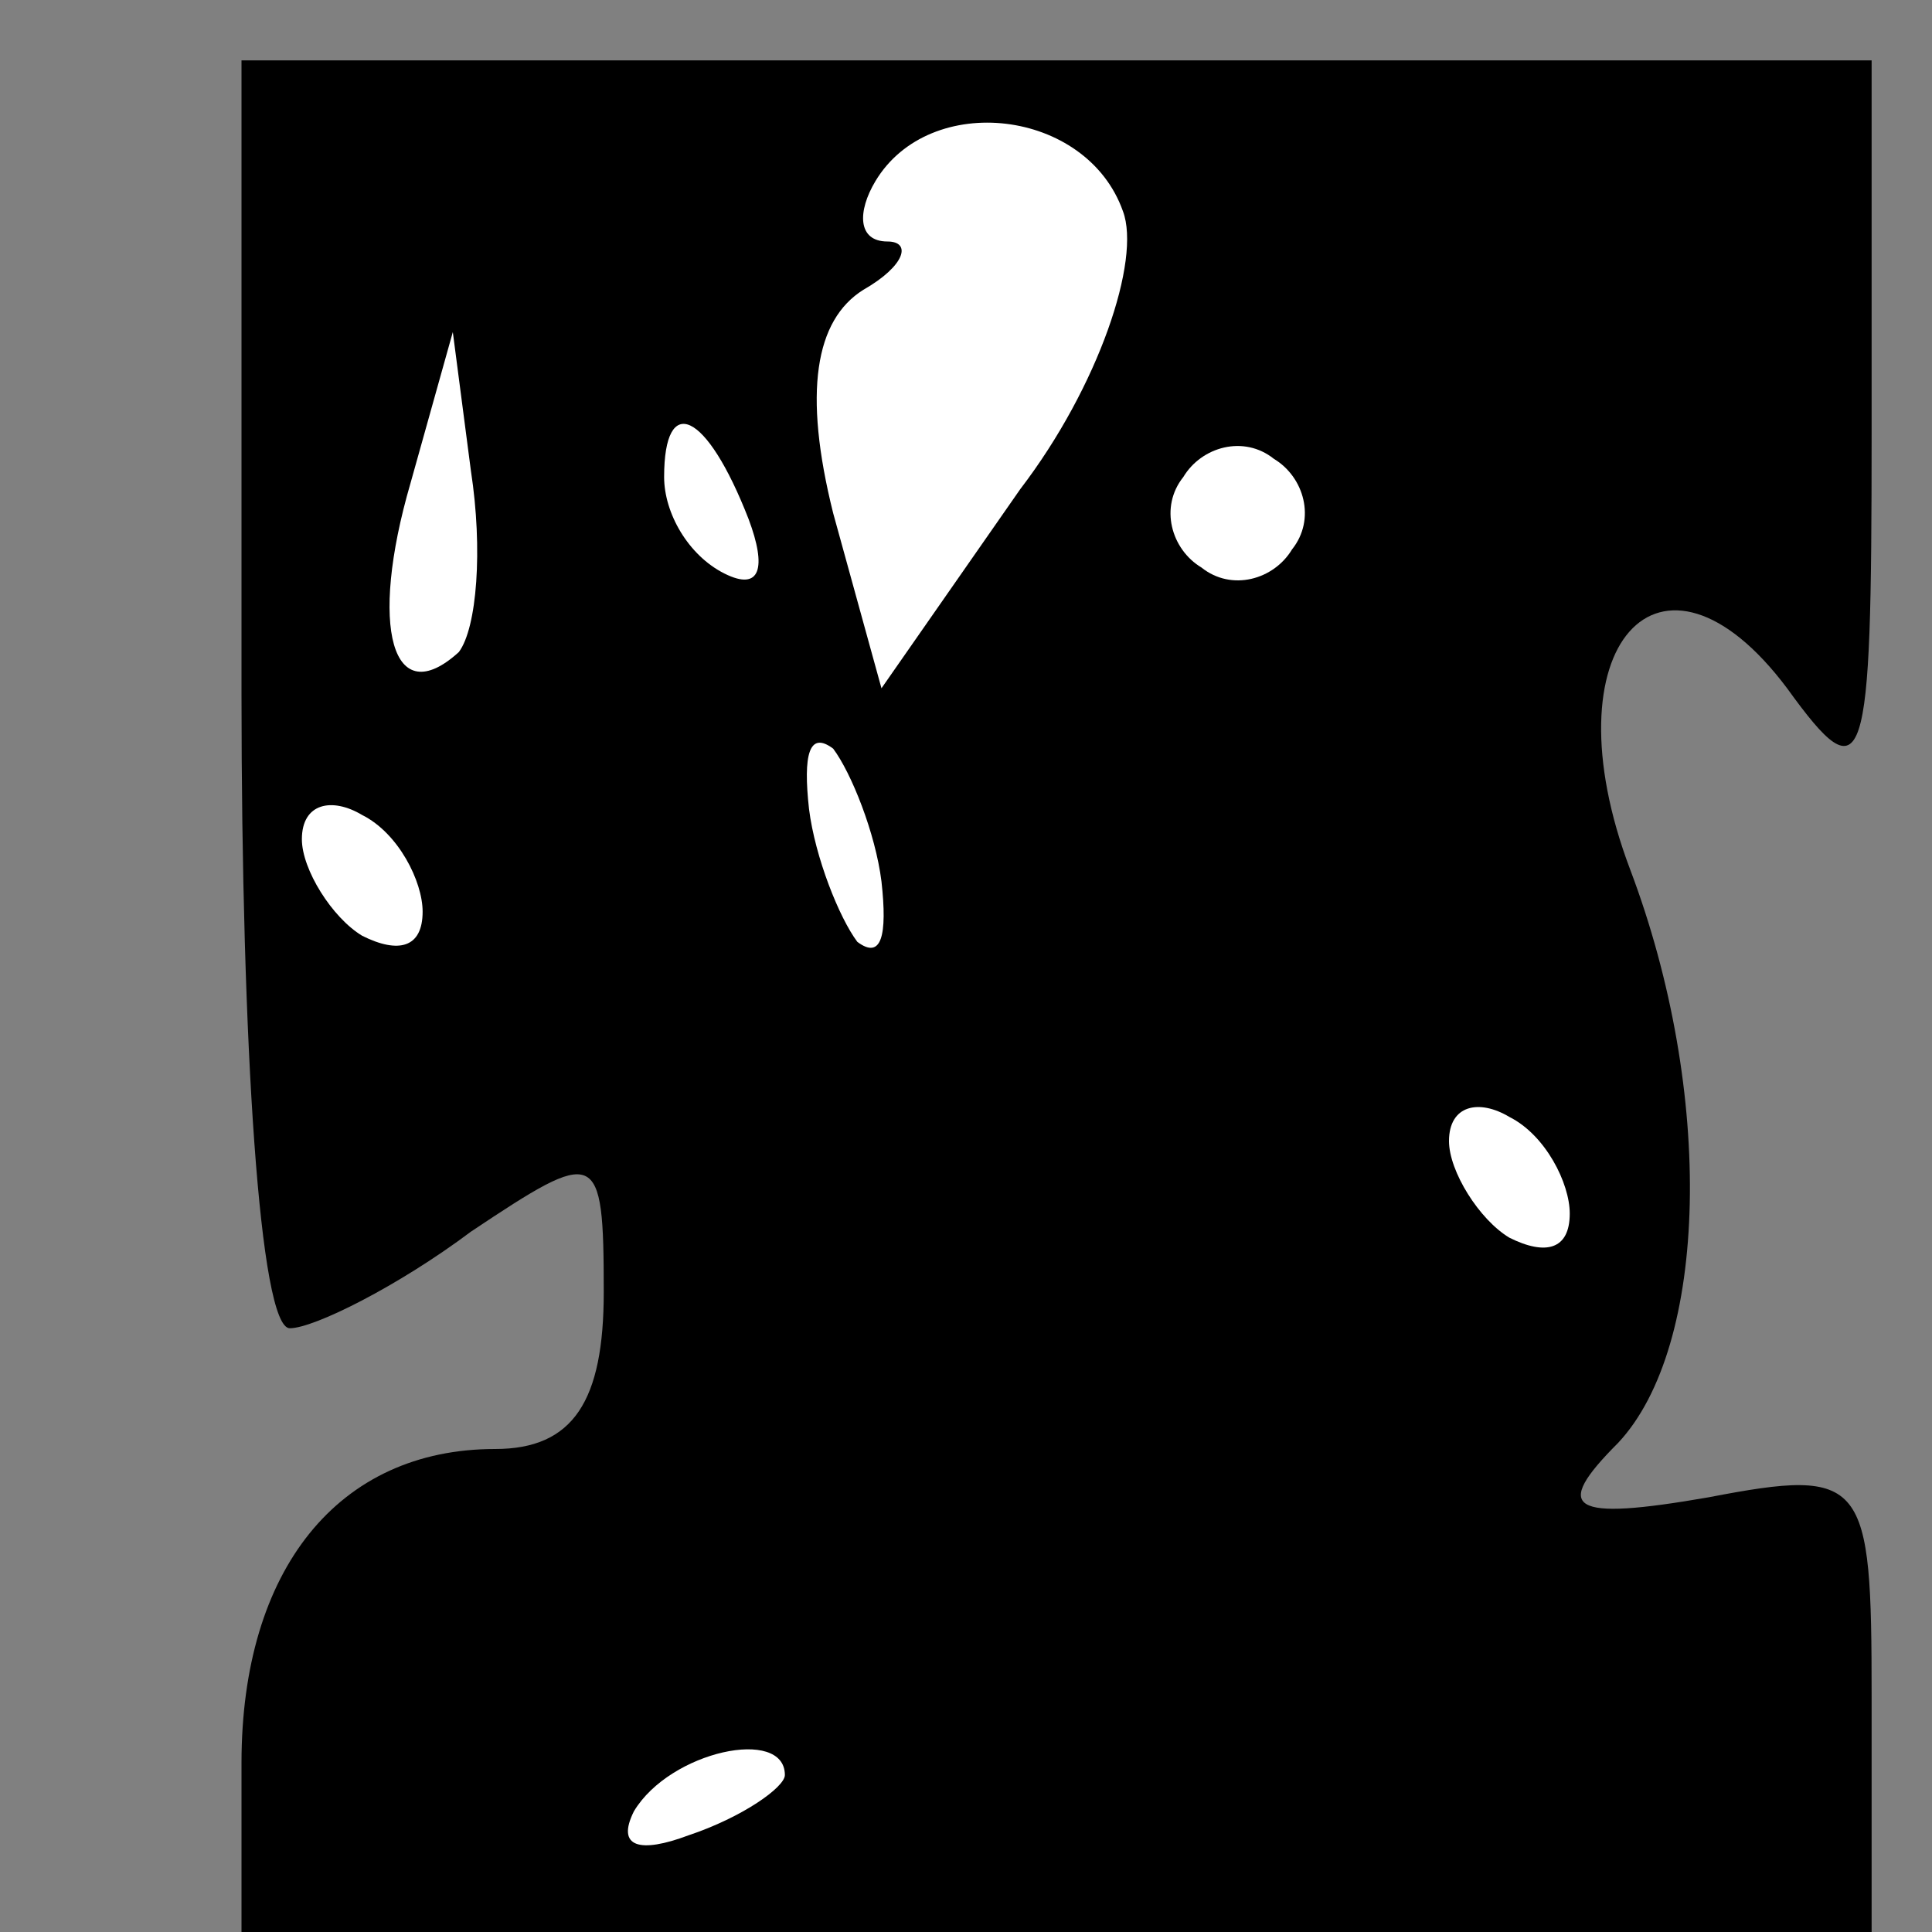 <?xml version="1.0" standalone="no"?>
<!DOCTYPE svg PUBLIC "-//W3C//DTD SVG 20010904//EN"
 "http://www.w3.org/TR/2001/REC-SVG-20010904/DTD/svg10.dtd">
<svg version="1.0" xmlns="http://www.w3.org/2000/svg"
 width="32pt" height="32pt" viewBox="0 0 32 32"
 preserveAspectRatio="xMidYMid meet">
<rect x="0" y="0" width="32" height="32" fill="#808080" stroke="none"/>
<g transform="translate(0,32) scale(0.1,-0.1)"
fill="#000000" stroke="none">
<path fill="#000000" stroke="none" d="M40 205 c0 -58 3 -105 8 -105 4 0 18 7
30 16 21 14 22 14 22 -10 0 -18 -5 -26 -18 -26 -26 0 -42 -20 -42 -52 l0 -28
135 0 135 0 0 39 c0 36 -1 38 -27 33 -23 -4 -26 -2 -15 9 15 16 16 58 2 95
-14 37 5 58 26 30 13 -18 14 -14 14 42 l0 62 -135 0 -135 0 0 -105z"/>
<path fill="#ffffff" stroke="none" d="M186 285 c3 -8 -4 -29 -17 -46 l-23
-33 -8 29 c-5 20 -3 32 5 37 7 4 8 8 4 8 -5 0 -5 5 -2 10 9 15 35 12 41 -5z"/>
<path fill="#ffffff" stroke="none" d="M76 212 c-11 -10 -15 4 -8 28 l7 25 3
-23 c2 -13 1 -26 -2 -30z"/>
<path fill="#ffffff" stroke="none" d="M124 234 c3 -8 2 -12 -4 -9 -6 3 -10
10 -10 16 0 14 7 11 14 -7z"/>
<path fill="#ffffff" stroke="none" d="M214 229 c-3 -5 -10 -7 -15 -3 -5 3 -7
10 -3 15 3 5 10 7 15 3 5 -3 7 -10 3 -15z"/>
<path fill="#ffffff" stroke="none" d="M146 174 c1 -9 0 -13 -4 -10 -3 4 -7
14 -8 22 -1 9 0 13 4 10 3 -4 7 -14 8 -22z"/>
<path fill="#ffffff" stroke="none" d="M70 169 c0 -6 -4 -7 -10 -4 -5 3 -10
11 -10 16 0 6 5 7 10 4 6 -3 10 -11 10 -16z"/>
<path fill="#ffffff" stroke="none" d="M260 119 c0 -6 -4 -7 -10 -4 -5 3 -10
11 -10 16 0 6 5 7 10 4 6 -3 10 -11 10 -16z"/>
<path fill="#ffffff" stroke="none" d="M130 26 c0 -2 -7 -7 -16 -10 -8 -3 -12
-2 -9 4 6 10 25 14 25 6z"/>
</g>
</svg>
